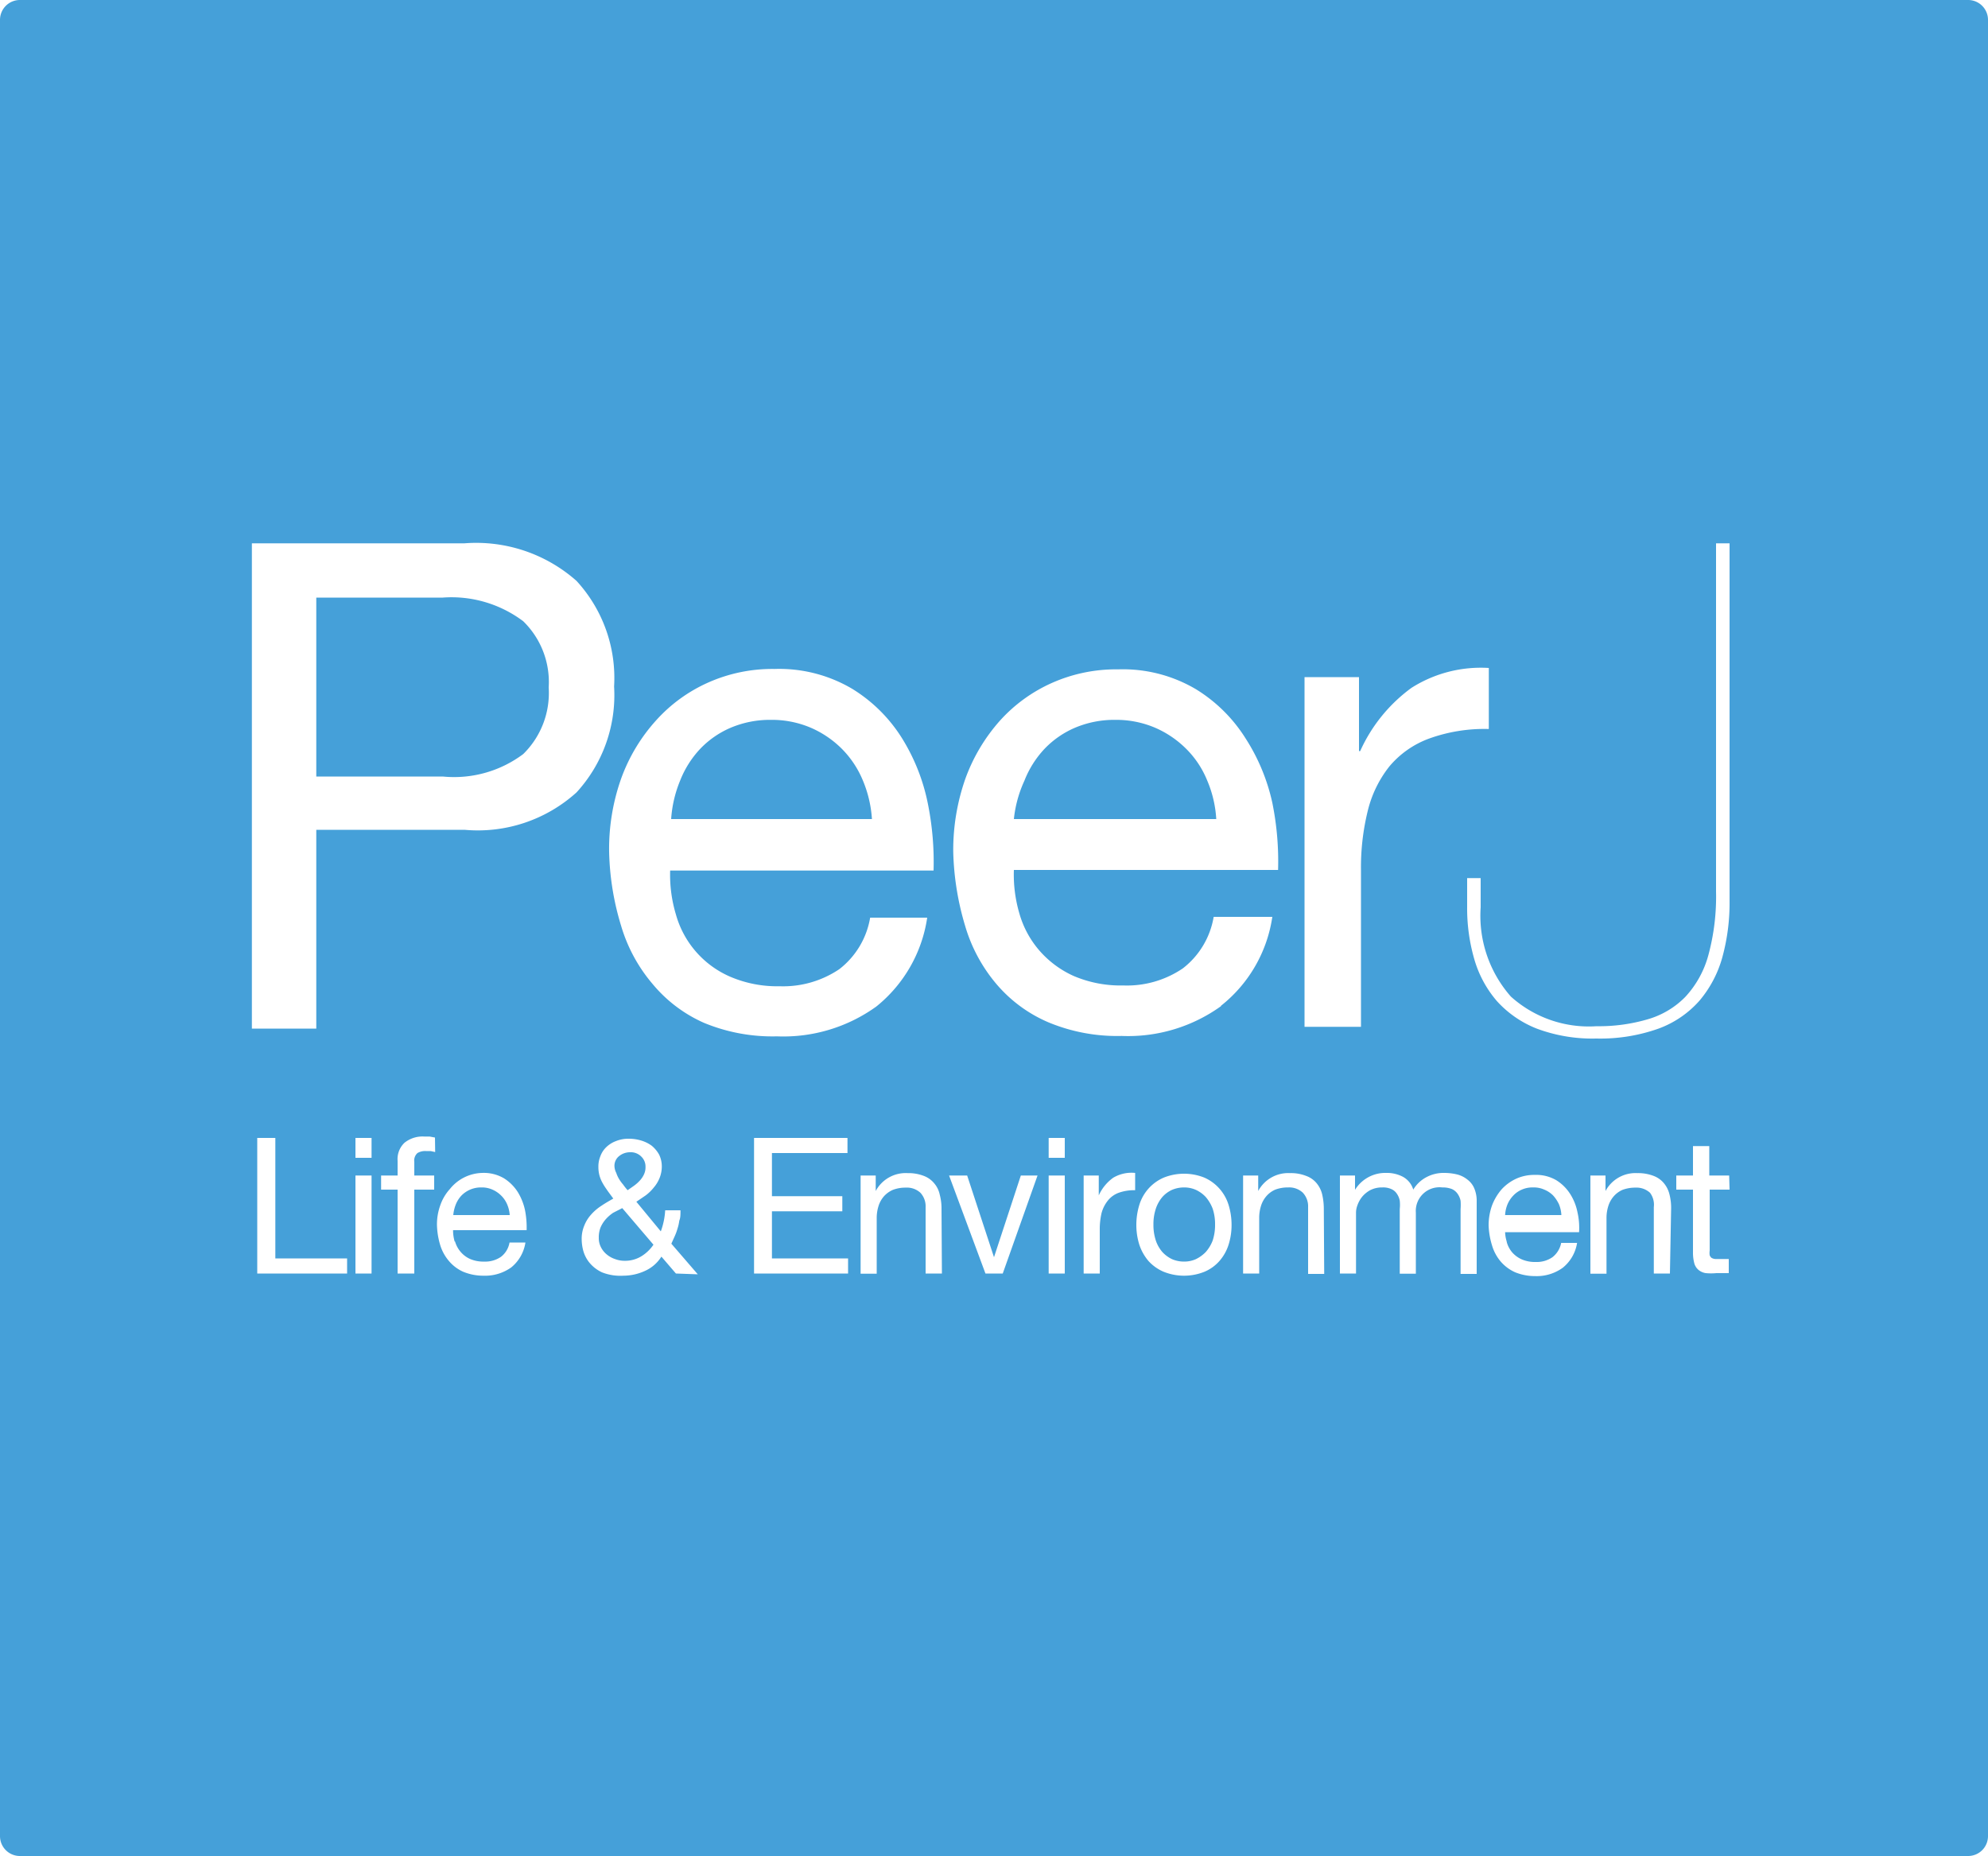 <svg id="Layer_1" data-name="Layer 1" xmlns="http://www.w3.org/2000/svg" width="100" height="93.36" viewBox="0 0 100 93.36">
  <g>
    <path d="M30.85,61a2,2,0,0,0-.38.33,1.59,1.59,0,0,0-.26.41,1.35,1.35,0,0,0-.09.52,1,1,0,0,0,.11.48,1.12,1.12,0,0,0,.29.36,1.27,1.27,0,0,0,.41.23,1.36,1.36,0,0,0,.48.09,1.57,1.57,0,0,0,.84-.22,2,2,0,0,0,.62-.59L31.3,60.77Z" style="fill: #45a0d9"/>
    <path d="M43.4,39.25a4.92,4.92,0,0,0-1.06-1.59,5.05,5.05,0,0,0-1.57-1.06,5,5,0,0,0-2-.39,5.07,5.07,0,0,0-2,.39,4.64,4.64,0,0,0-1.56,1.08,5,5,0,0,0-1,1.59,6.12,6.12,0,0,0-.45,1.93H43.86A6,6,0,0,0,43.4,39.25Z" style="fill: #45a0d9"/>
    <path d="M60.65,60.21a1.59,1.59,0,0,0-.5-.36,1.45,1.45,0,0,0-.59-.12,1.53,1.53,0,0,0-.6.12,1.45,1.45,0,0,0-.49.36,1.77,1.77,0,0,0-.33.59,2.45,2.45,0,0,0-.12.8,2.49,2.49,0,0,0,.12.8,1.72,1.72,0,0,0,.33.58,1.6,1.6,0,0,0,.49.36,1.53,1.53,0,0,0,.6.12,1.45,1.45,0,0,0,.59-.12,1.77,1.77,0,0,0,.5-.36A1.9,1.9,0,0,0,61,62.4a2.49,2.49,0,0,0,.12-.8,2.45,2.45,0,0,0-.12-.8A2,2,0,0,0,60.65,60.21Z" style="fill: #45a0d9"/>
    <path d="M31.13,59.29a1.94,1.94,0,0,0,.21.29,3.25,3.25,0,0,0,.23.29l.3-.21a1.87,1.87,0,0,0,.3-.26,1.21,1.21,0,0,0,.22-.32.83.83,0,0,0,.08-.39.69.69,0,0,0-.21-.51.74.74,0,0,0-.57-.22.87.87,0,0,0-.53.18.62.62,0,0,0-.25.55A.8.8,0,0,0,31,59,1.46,1.46,0,0,0,31.13,59.29Z" style="fill: #45a0d9"/>
    <path d="M25.2,60.13a1.42,1.42,0,0,0-.43-.29,1.3,1.3,0,0,0-.56-.11,1.37,1.37,0,0,0-1,.41,1.44,1.44,0,0,0-.28.44,1.94,1.94,0,0,0-.13.54h2.84a1.64,1.64,0,0,0-.13-.54A1.37,1.37,0,0,0,25.2,60.13Z" style="fill: #45a0d9"/>
    <path d="M22.27,30.06H15.91v9h6.36a5.8,5.8,0,0,0,4.05-1.13,4.3,4.3,0,0,0,1.28-3.35,4.27,4.27,0,0,0-1.28-3.33A6,6,0,0,0,22.27,30.06Z" style="fill: #45a0d9"/>
    <path d="M60.72,39.25a4.77,4.77,0,0,0-1.06-1.59,5.05,5.05,0,0,0-1.57-1.06,5,5,0,0,0-2-.39,5.07,5.07,0,0,0-2,.39,4.64,4.64,0,0,0-1.56,1.08,5,5,0,0,0-1,1.59A6.12,6.12,0,0,0,51,41.2H61.18A5.8,5.8,0,0,0,60.72,39.25Z" style="fill: #45a0d9"/>
    <path d="M99,0H1A1,1,0,0,0,0,1V92.36a1,1,0,0,0,1,1H99a1,1,0,0,0,1-1V1A1,1,0,0,0,99,0ZM80.31,51.62a8.7,8.7,0,0,0,2.58-.35,4.32,4.32,0,0,0,1.88-1.12,5,5,0,0,0,1.16-2.09,11.26,11.26,0,0,0,.39-3.21V27.33H87v18a10.29,10.29,0,0,1-.36,2.81,5.75,5.75,0,0,1-1.14,2.18,5.07,5.07,0,0,1-2.07,1.42,8.74,8.74,0,0,1-3.13.5,8,8,0,0,1-3-.5,5.34,5.34,0,0,1-2-1.38,5.6,5.6,0,0,1-1.14-2.11,9.21,9.21,0,0,1-.36-2.64V44.17h.68v1.47A6.15,6.15,0,0,0,76,50.13,5.86,5.86,0,0,0,80.31,51.62ZM65.62,34.06h2.74v3.72h.06A8,8,0,0,1,71,34.6a6.51,6.51,0,0,1,3.89-1v3.07a8.18,8.18,0,0,0-3,.48,4.73,4.73,0,0,0-2,1.4,5.79,5.79,0,0,0-1.09,2.24,11.9,11.9,0,0,0-.34,3v7.86H65.62Zm-48.16,30H12.94V57.24h.91V63.3h3.61Zm1.23,0h-.81V59.13h.81Zm0-5.82h-.81v-1h.81Zm3.2-.29-.23-.05-.23,0A.76.76,0,0,0,21,58a.5.5,0,0,0-.16.44v.69h1v.71h-1v4.22H20V59.84h-.83v-.71H20v-.74a1.13,1.13,0,0,1,.35-.91,1.45,1.45,0,0,1,1-.31l.26,0,.27.05Zm1,4.5a1.38,1.38,0,0,0,.28.52,1.35,1.35,0,0,0,.48.36,1.68,1.68,0,0,0,.7.13,1.4,1.4,0,0,0,.85-.24,1.15,1.15,0,0,0,.43-.72h.8a2,2,0,0,1-.71,1.25,2.26,2.26,0,0,1-1.4.42,2.65,2.65,0,0,1-1-.19,2,2,0,0,1-.73-.54,2.25,2.25,0,0,1-.45-.82,3.84,3.84,0,0,1-.16-1,2.82,2.82,0,0,1,.17-1,2.35,2.35,0,0,1,.48-.81A2.15,2.15,0,0,1,24.26,59a2,2,0,0,1,1.09.27,2.23,2.23,0,0,1,.7.7,2.89,2.89,0,0,1,.36.91,4.52,4.52,0,0,1,.08,1h-3.7A2,2,0,0,0,22.87,62.45Zm.49-20.71H15.91v10H12.67V27.33H23.36A7.61,7.61,0,0,1,29,29.22a7.21,7.21,0,0,1,1.89,5.31A7.24,7.24,0,0,1,29,39.86,7.4,7.4,0,0,1,23.36,41.74ZM34,64.06l-.73-.85a1.88,1.88,0,0,1-.83.72,2.62,2.62,0,0,1-1.09.24A2.5,2.5,0,0,1,30.28,64a1.8,1.8,0,0,1-.65-.51,1.65,1.65,0,0,1-.3-.61,2.34,2.34,0,0,1-.07-.53,1.71,1.71,0,0,1,.13-.7,1.82,1.82,0,0,1,.34-.55,2.45,2.45,0,0,1,.51-.44c.19-.13.4-.25.61-.37l-.28-.38c-.08-.12-.17-.24-.24-.37a1.71,1.71,0,0,1-.17-.39,1.65,1.65,0,0,1-.06-.46,1.35,1.35,0,0,1,.1-.53,1.2,1.2,0,0,1,.29-.45,1.42,1.42,0,0,1,.49-.31,1.67,1.67,0,0,1,.65-.12,2.16,2.16,0,0,1,.62.09,1.75,1.75,0,0,1,.53.26,1.58,1.58,0,0,1,.37.44,1.34,1.34,0,0,1,.14.61,1.56,1.56,0,0,1-.11.57,1.71,1.71,0,0,1-.29.48,2.22,2.22,0,0,1-.41.4l-.47.32,1.23,1.49a3.65,3.65,0,0,0,.22-1.06h.77c0,.21,0,.38-.06.52a2.15,2.15,0,0,1-.09.4,2.6,2.6,0,0,1-.13.36l-.18.4,1.33,1.54ZM32.83,49.5a8,8,0,0,1-1.59-2.94,13.66,13.66,0,0,1-.6-3.72,10.58,10.58,0,0,1,.61-3.69A8.82,8.82,0,0,1,33,36.24a7.77,7.77,0,0,1,2.63-1.91,7.93,7.93,0,0,1,3.33-.68,7.22,7.22,0,0,1,3.91,1,7.7,7.7,0,0,1,2.5,2.48,9.88,9.88,0,0,1,1.3,3.28,14.81,14.81,0,0,1,.29,3.38H33.71A6.92,6.92,0,0,0,34,46a4.82,4.82,0,0,0,2.73,3.13,6,6,0,0,0,2.49.48,5.05,5.05,0,0,0,3-.86,4.14,4.14,0,0,0,1.55-2.59h2.87a7.06,7.06,0,0,1-2.56,4.47,8,8,0,0,1-5,1.5,9,9,0,0,1-3.67-.68A7.07,7.07,0,0,1,32.83,49.5Zm9.83,14.56H37.93V57.24h4.7V58h-3.8v2.17h3.54v.76H38.83V63.3h3.83Zm4.72,0h-.82V60.72A1,1,0,0,0,46.3,60a1,1,0,0,0-.74-.26,1.75,1.75,0,0,0-.64.11,1.29,1.29,0,0,0-.46.33,1.37,1.37,0,0,0-.27.49,2,2,0,0,0-.09.61v2.79h-.81V59.13h.76v.78h0a1.71,1.71,0,0,1,1.61-.9,2.14,2.14,0,0,1,.81.14,1.24,1.24,0,0,1,.52.37,1.27,1.27,0,0,1,.28.57,2.7,2.7,0,0,1,.09.73Zm3.06,0h-.87l-1.83-4.93h.91L50,63.24h0l1.35-4.11h.84Zm3.12,0h-.81V59.13h.81Zm0-5.82h-.81v-1h.81Zm3.54,1.63a2.3,2.3,0,0,0-.83.13,1.25,1.25,0,0,0-.55.4,1.72,1.72,0,0,0-.31.62,3.63,3.63,0,0,0-.09.85v2.19h-.81V59.13h.76v1h0a2.21,2.21,0,0,1,.73-.89A1.81,1.81,0,0,1,57.1,59Zm4.7,2.74a2.29,2.29,0,0,1-.46.82,2.07,2.07,0,0,1-.75.54,2.75,2.75,0,0,1-2.06,0,2.19,2.19,0,0,1-.76-.54,2.45,2.45,0,0,1-.46-.82,3.29,3.29,0,0,1-.15-1,3.4,3.4,0,0,1,.15-1,2.19,2.19,0,0,1,1.22-1.37,2.75,2.75,0,0,1,2.06,0,2.21,2.21,0,0,1,1.21,1.37,3.4,3.4,0,0,1,.15,1A3.29,3.29,0,0,1,61.8,62.61Zm-.38-12a8,8,0,0,1-5,1.5,9,9,0,0,1-3.67-.68,7.07,7.07,0,0,1-2.61-1.91,8,8,0,0,1-1.59-2.94,14.06,14.06,0,0,1-.6-3.72,10.82,10.82,0,0,1,.61-3.69,9,9,0,0,1,1.73-2.91,7.77,7.77,0,0,1,2.63-1.91,7.93,7.93,0,0,1,3.33-.68,7.22,7.22,0,0,1,3.91,1,7.7,7.7,0,0,1,2.5,2.48A9.88,9.88,0,0,1,64,40.38a14.81,14.81,0,0,1,.29,3.38H51a6.92,6.92,0,0,0,.28,2.2,4.87,4.87,0,0,0,1,1.85A5,5,0,0,0,54,49.09a6,6,0,0,0,2.5.48,5,5,0,0,0,3-.86,4.14,4.14,0,0,0,1.55-2.59H64A7,7,0,0,1,61.42,50.59Zm5.19,13.47H65.8V60.72a1,1,0,0,0-.27-.73,1,1,0,0,0-.73-.26,1.8,1.8,0,0,0-.65.11,1.25,1.25,0,0,0-.45.33,1.37,1.37,0,0,0-.27.49,2,2,0,0,0-.09.61v2.79h-.81V59.13h.76v.78h0a1.71,1.71,0,0,1,1.6-.9,2.07,2.07,0,0,1,.81.14,1.21,1.21,0,0,1,.53.37,1.39,1.39,0,0,1,.28.57,3.2,3.2,0,0,1,.08.73Zm7.67,0h-.81V60.82a2.72,2.72,0,0,0,0-.42.93.93,0,0,0-.15-.35.7.7,0,0,0-.29-.24,1.26,1.26,0,0,0-.48-.08A1.19,1.19,0,0,0,71.22,61v3.07h-.81V60.82a2,2,0,0,0,0-.43.93.93,0,0,0-.15-.35.63.63,0,0,0-.28-.23,1,1,0,0,0-.45-.08,1.28,1.28,0,0,0-.61.14,1.4,1.4,0,0,0-.41.34,1.46,1.46,0,0,0-.23.42,1.08,1.08,0,0,0-.07.36v3.07h-.81V59.13h.76v.72h0A1.79,1.79,0,0,1,69.73,59a1.72,1.72,0,0,1,.83.19,1.09,1.09,0,0,1,.53.65,1.68,1.68,0,0,1,.65-.62,1.82,1.82,0,0,1,.9-.22,2.8,2.8,0,0,1,.67.08,1.37,1.37,0,0,1,.51.26,1.07,1.07,0,0,1,.34.44,1.6,1.6,0,0,1,.12.65Zm1.51-1.61a1.36,1.36,0,0,0,.27.52,1.39,1.39,0,0,0,.49.36,1.68,1.68,0,0,0,.7.13,1.39,1.39,0,0,0,.84-.24,1.2,1.2,0,0,0,.44-.72h.8a2,2,0,0,1-.72,1.25,2.23,2.23,0,0,1-1.39.42,2.67,2.67,0,0,1-1-.19,2.08,2.08,0,0,1-.73-.54,2.23,2.23,0,0,1-.44-.82,3.84,3.84,0,0,1-.17-1,3,3,0,0,1,.17-1,2.72,2.72,0,0,1,.48-.81,2.31,2.31,0,0,1,.74-.54,2.18,2.18,0,0,1,.93-.19,2,2,0,0,1,1.09.27,2.23,2.23,0,0,1,.7.7,2.67,2.67,0,0,1,.36.91,3.49,3.49,0,0,1,.08,1H75.71A1.77,1.77,0,0,0,75.79,62.45ZM84,64.06h-.81V60.72A1,1,0,0,0,83,60a1,1,0,0,0-.73-.26,1.84,1.84,0,0,0-.65.11,1.25,1.25,0,0,0-.45.33,1.37,1.37,0,0,0-.27.49,2,2,0,0,0-.09.61v2.79H80V59.13h.76v.78h0a1.71,1.71,0,0,1,1.6-.9,2.16,2.16,0,0,1,.82.14,1.24,1.24,0,0,1,.52.37,1.39,1.39,0,0,1,.28.57,2.72,2.72,0,0,1,.08.73Zm3-4.22h-1v3.07a.79.79,0,0,0,0,.23.3.3,0,0,0,.09.13.43.43,0,0,0,.19.06l.31,0h.37v.71h-.62a2.83,2.83,0,0,1-.54,0,.75.75,0,0,1-.36-.16.67.67,0,0,1-.21-.32,2.07,2.07,0,0,1-.07-.56V59.84h-.84v-.71h.84V57.65h.82v1.48h1Z" style="fill: #45a0d9"/>
    <path d="M78.12,60.13a1.35,1.35,0,0,0-.44-.29,1.27,1.27,0,0,0-.56-.11,1.32,1.32,0,0,0-.57.11,1.28,1.28,0,0,0-.43.3,1.46,1.46,0,0,0-.29.44,1.63,1.63,0,0,0-.12.54h2.83a1.63,1.63,0,0,0-.12-.54A1.77,1.77,0,0,0,78.12,60.13Z" style="fill: #45a0d9"/>
  </g>
</svg>
